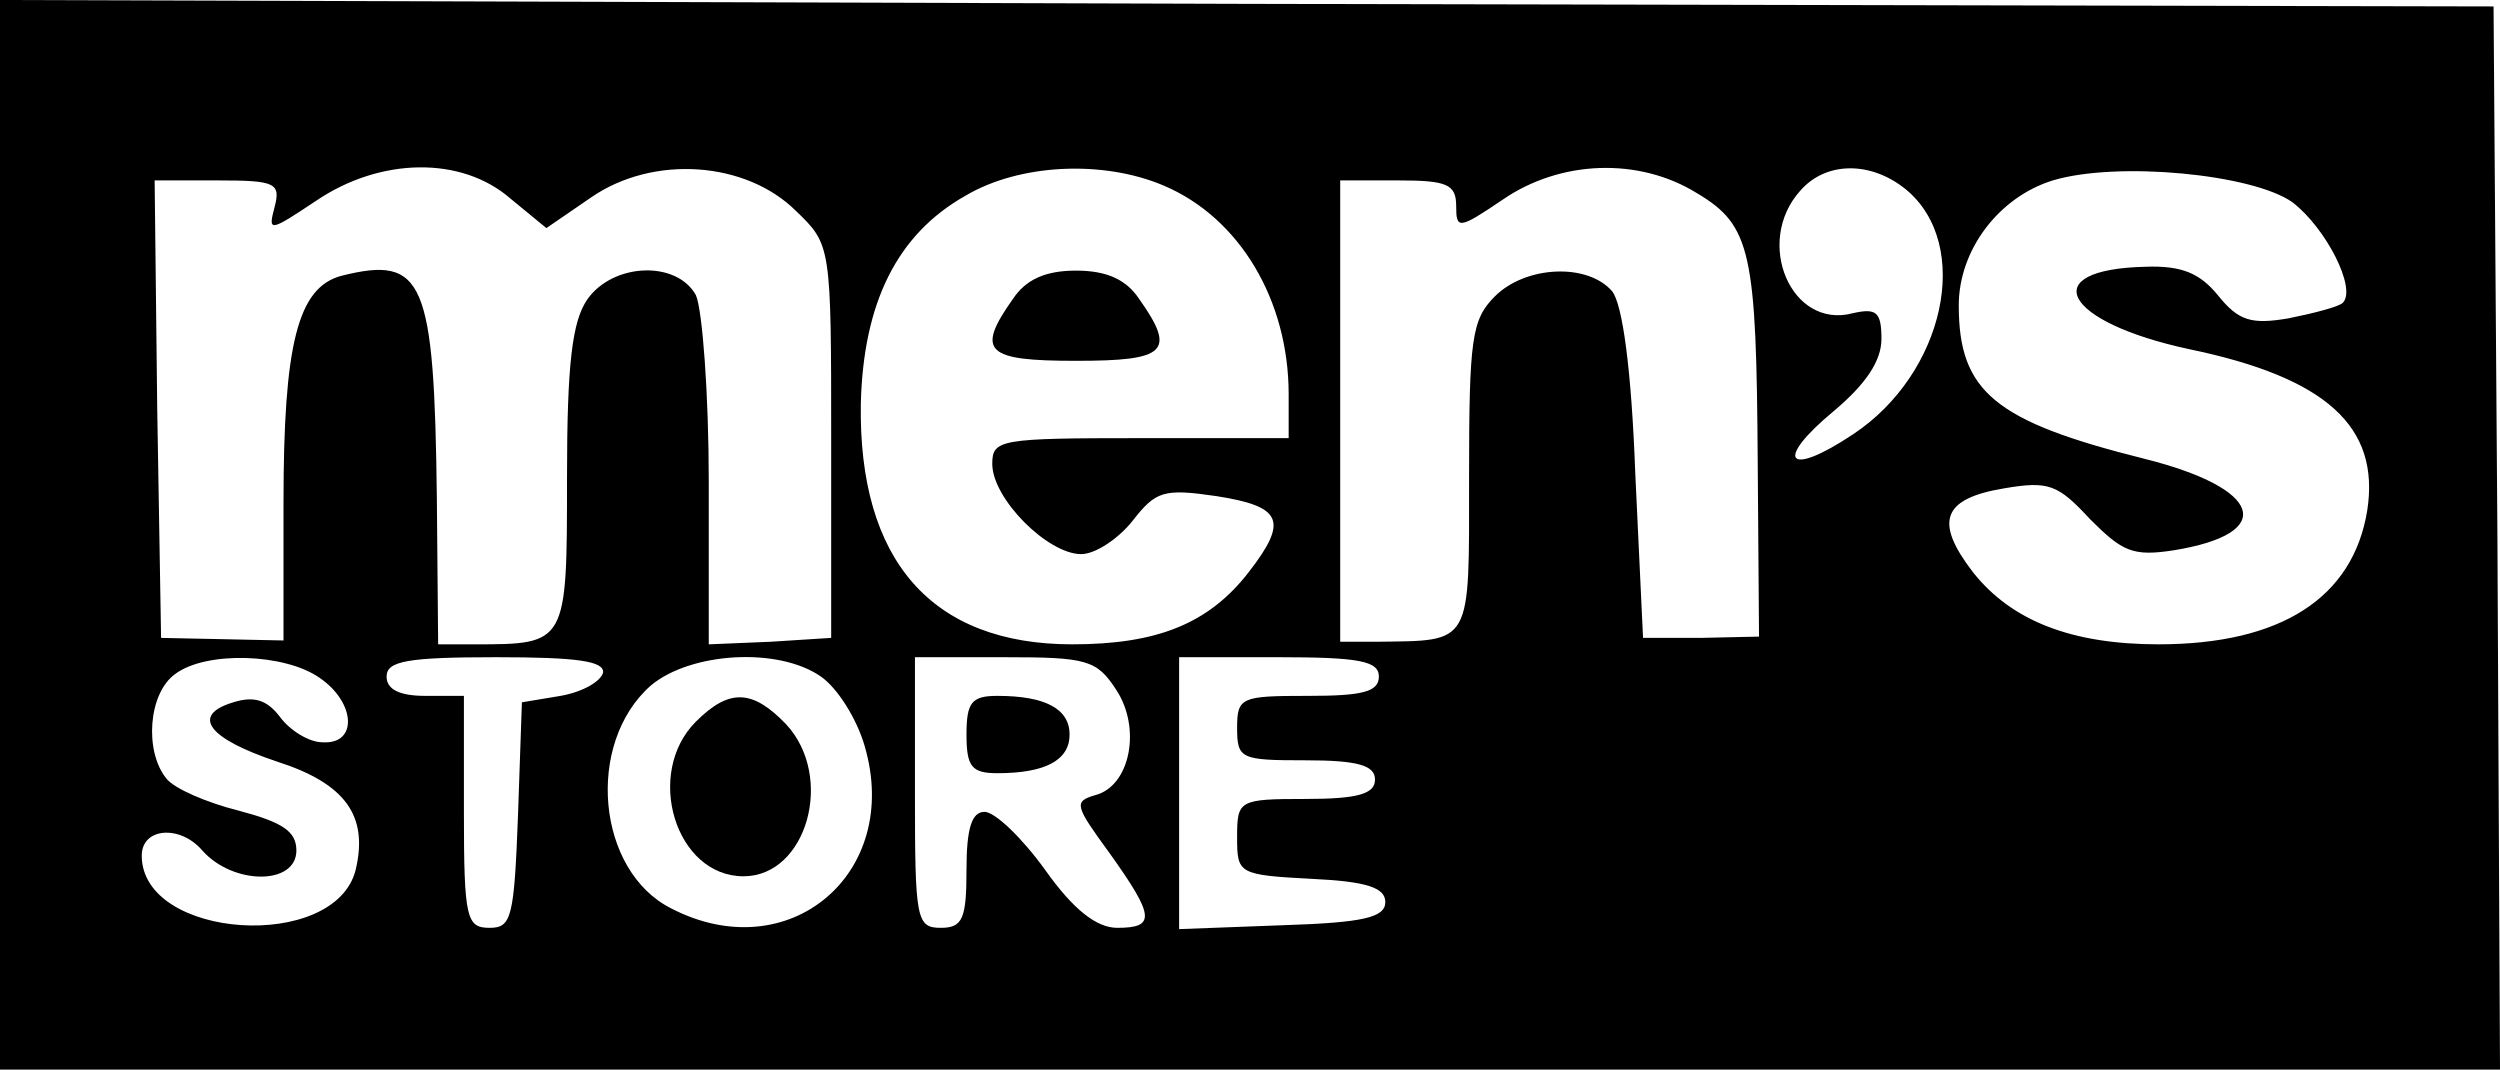 <?xml version="1.0" standalone="no"?>
<!DOCTYPE svg PUBLIC "-//W3C//DTD SVG 20010904//EN"
 "http://www.w3.org/TR/2001/REC-SVG-20010904/DTD/svg10.dtd">
<svg version="1.0" xmlns="http://www.w3.org/2000/svg"
 width="194pt" height="83pt" viewBox="0 0 194 83"
 preserveAspectRatio="xMidYMid meet">

<g transform="translate(0,83) scale(0.1,-0.1)"
fill="c22633" stroke="none">
<path d="M0 415 l0 -415 970 0 970 0 -2 413 -3 412 -967 2 -968 3 0 -415z
m396 261 l28 -23 35 24 c48 33 120 28 159 -11 27 -26 27 -27 27 -179 l0 -152
-47 -3 -48 -2 0 126 c0 69 -5 134 -10 145 -15 27 -64 25 -84 -3 -12 -17 -16
-50 -16 -139 0 -129 0 -129 -72 -129 l-28 0 -1 113 c-2 170 -10 189 -74 173
-34 -9 -45 -53 -45 -176 l0 -107 -47 1 -48 1 -3 178 -2 177 49 0 c45 0 49 -2
44 -21 -5 -19 -4 -19 32 5 50 34 113 35 151 2z m507 10 c59 -25 97 -89 97
-162 l0 -34 -115 0 c-109 0 -115 -1 -115 -20 0 -27 43 -70 69 -70 11 0 29 12
40 26 18 23 24 25 65 19 51 -8 56 -19 25 -59 -31 -40 -71 -56 -137 -56 -109 0
-166 65 -164 187 2 78 28 131 81 161 42 25 107 28 154 8z m414 -6 c42 -25 46
-46 47 -210 l1 -134 -45 -1 -45 0 -6 127 c-3 82 -10 132 -18 142 -19 22 -67
20 -91 -4 -18 -18 -20 -33 -20 -140 0 -132 3 -127 -72 -128 l-28 0 0 179 0
179 45 0 c38 0 45 -3 45 -20 0 -18 2 -18 36 5 45 31 106 33 151 5z m162 3 c52
-43 30 -143 -41 -190 -51 -34 -62 -21 -15 18 25 21 37 39 37 56 0 21 -4 24
-22 20 -48 -13 -77 55 -41 95 20 23 55 23 82 1z m300 -10 c26 -20 50 -67 39
-78 -3 -3 -22 -8 -42 -12 -29 -5 -39 -2 -55 18 -14 17 -28 23 -56 22 -86 -2
-64 -43 34 -64 106 -22 148 -60 138 -125 -11 -68 -67 -104 -162 -104 -67 0
-114 18 -144 56 -30 39 -24 57 24 65 35 6 42 3 67 -24 25 -25 33 -29 65 -24
80 13 69 48 -23 71 -116 29 -144 52 -144 119 0 43 31 84 73 97 50 15 155 5
186 -17z m-1531 -369 c28 -19 30 -52 2 -50 -10 0 -25 9 -33 20 -10 13 -20 16
-36 11 -33 -10 -20 -28 34 -46 53 -17 71 -42 61 -84 -16 -64 -166 -54 -166 11
0 22 30 24 47 4 24 -27 73 -27 73 0 0 15 -11 22 -45 31 -24 6 -50 17 -56 25
-17 21 -14 66 7 81 24 18 85 16 112 -3z m220 4 c-2 -7 -16 -15 -33 -18 l-30
-5 -3 -87 c-3 -80 -5 -88 -22 -88 -18 0 -20 7 -20 90 l0 90 -30 0 c-20 0 -30
5 -30 15 0 12 16 15 85 15 63 0 84 -3 83 -12z m169 -3 c13 -9 28 -33 34 -54
29 -99 -59 -173 -150 -126 -58 29 -67 128 -16 173 31 26 99 30 132 7z m229
-10 c20 -30 11 -75 -16 -82 -17 -5 -16 -8 11 -45 35 -49 36 -58 6 -58 -16 0
-34 14 -56 45 -18 25 -39 45 -47 45 -10 0 -14 -13 -14 -45 0 -38 -3 -45 -20
-45 -19 0 -20 7 -20 105 l0 105 70 0 c63 0 71 -2 86 -25z m204 10 c0 -12 -13
-15 -55 -15 -52 0 -55 -1 -55 -25 0 -24 3 -25 53 -25 41 0 54 -4 54 -15 0 -11
-13 -15 -54 -15 -52 0 -53 -1 -53 -30 0 -28 1 -29 58 -32 43 -2 57 -7 57 -18
0 -12 -17 -16 -80 -18 l-80 -3 0 106 0 105 77 0 c63 0 78 -3 78 -15z"/>
<path d="M786 598 c-29 -41 -21 -48 49 -48 70 0 78 7 49 48 -10 15 -25 22 -49
22 -24 0 -39 -7 -49 -22z"/>
<path d="M540 270 c-40 -40 -16 -120 37 -120 49 0 71 77 33 118 -26 27 -44 28
-70 2z"/>
<path d="M750 260 c0 -25 4 -30 24 -30 37 0 56 10 56 30 0 20 -19 30 -56 30
-20 0 -24 -5 -24 -30z"/>
</g>
</svg>
